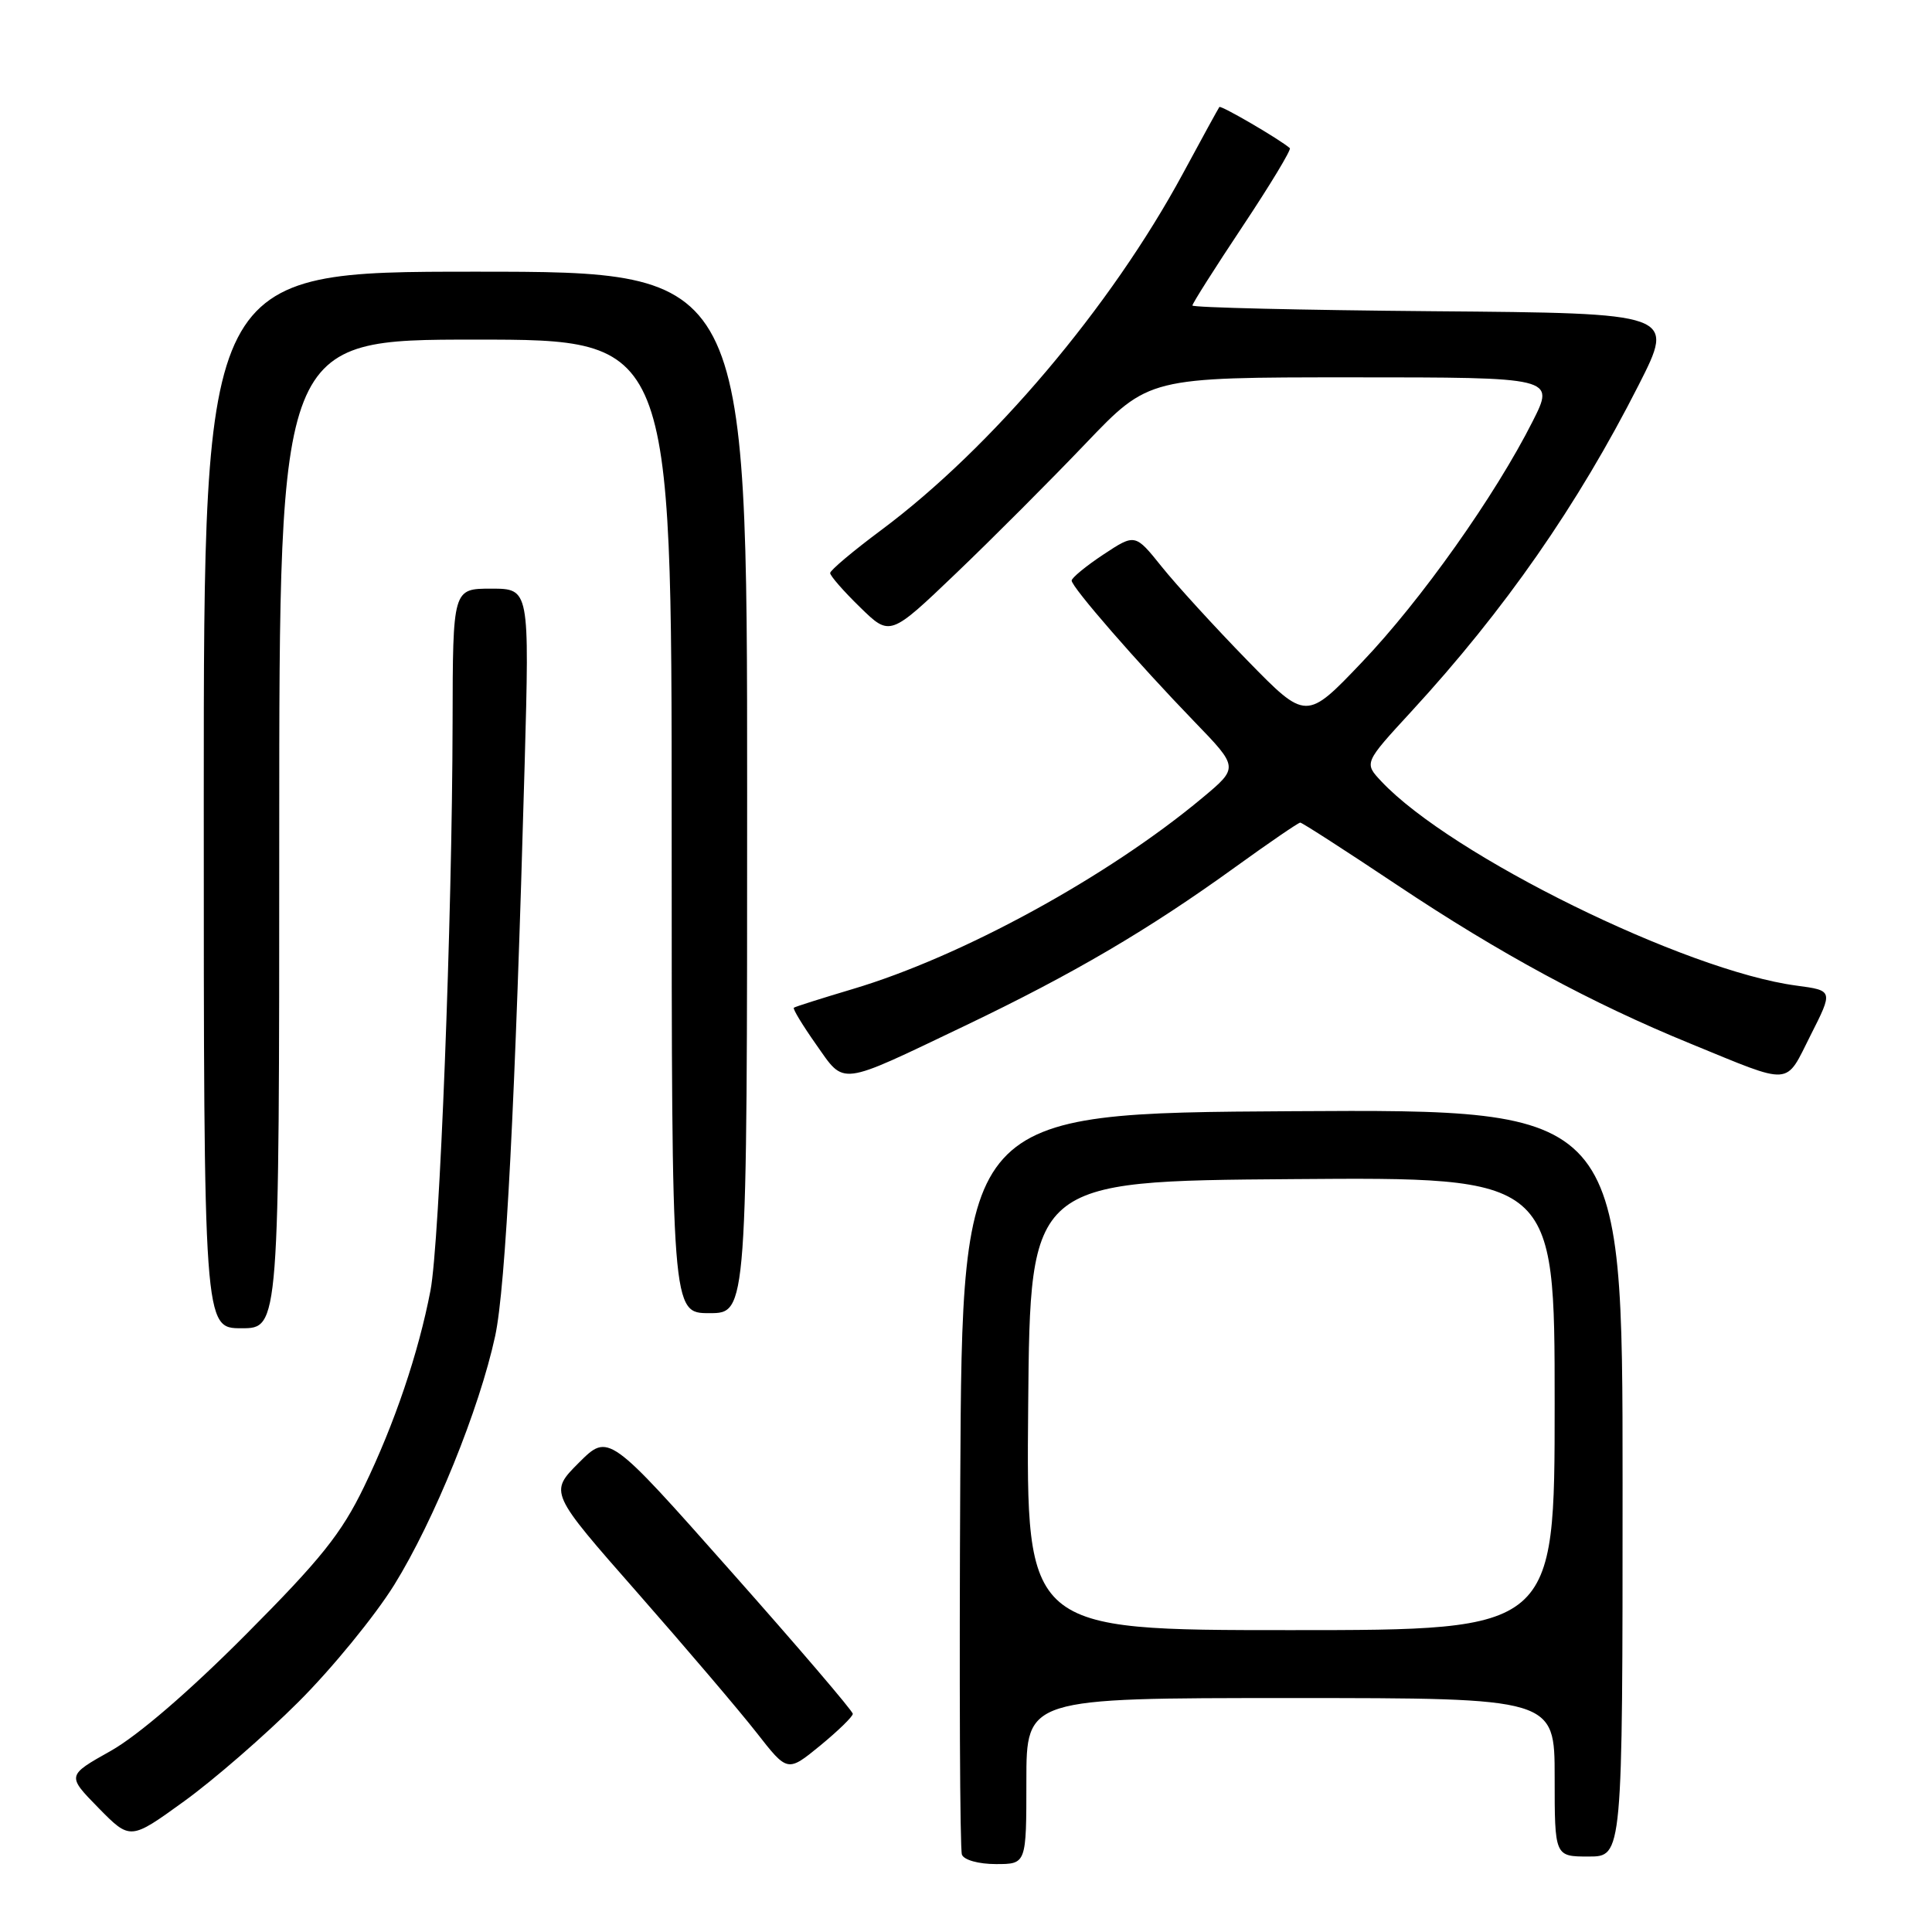 <?xml version="1.0" encoding="UTF-8" standalone="no"?>
<!DOCTYPE svg PUBLIC "-//W3C//DTD SVG 1.1//EN" "http://www.w3.org/Graphics/SVG/1.1/DTD/svg11.dtd" >
<svg xmlns="http://www.w3.org/2000/svg" xmlns:xlink="http://www.w3.org/1999/xlink" version="1.1" viewBox="0 0 256 256">
 <g >
 <path fill="currentColor"
d=" M 136.00 236.00 C 136.00 225.00 136.00 225.00 171.00 225.00 C 206.00 225.00 206.00 225.00 206.00 235.50 C 206.00 246.00 206.00 246.00 210.50 246.00 C 215.00 246.00 215.00 246.00 215.00 196.49 C 215.00 146.98 215.00 146.98 171.25 147.24 C 127.50 147.50 127.50 147.50 127.24 196.00 C 127.10 222.68 127.19 245.06 127.46 245.75 C 127.73 246.46 129.67 247.00 131.97 247.00 C 136.00 247.00 136.00 247.00 136.00 236.00 Z  M 39.54 225.52 C 43.97 221.11 49.68 214.12 52.24 210.00 C 57.52 201.48 63.52 186.70 65.61 177.04 C 67.01 170.55 68.28 145.90 69.52 101.25 C 70.16 78.00 70.16 78.00 65.08 78.00 C 60.00 78.00 60.00 78.00 59.97 95.75 C 59.92 121.85 58.26 164.67 57.04 171.00 C 55.45 179.29 52.28 188.65 48.24 197.00 C 45.24 203.20 42.52 206.60 32.55 216.61 C 25.09 224.11 18.28 229.97 14.68 232.00 C 8.85 235.27 8.85 235.27 13.05 239.56 C 17.26 243.84 17.26 243.84 24.38 238.69 C 28.30 235.86 35.12 229.94 39.54 225.52 Z  M 113.00 227.09 C 113.00 226.72 105.72 218.20 96.81 208.16 C 80.63 189.90 80.63 189.90 76.70 193.82 C 72.78 197.75 72.78 197.75 84.47 211.05 C 90.90 218.37 98.01 226.72 100.26 229.60 C 104.35 234.84 104.35 234.84 108.68 231.30 C 111.05 229.35 113.00 227.46 113.00 227.09 Z  M 37.00 110.50 C 37.00 45.00 37.00 45.00 63.00 45.00 C 89.00 45.00 89.00 45.00 89.00 109.50 C 89.00 174.00 89.00 174.00 94.00 174.00 C 99.00 174.00 99.00 174.00 99.00 105.00 C 99.00 36.00 99.00 36.00 63.00 36.00 C 27.00 36.00 27.00 36.00 27.00 106.00 C 27.00 176.00 27.00 176.00 32.00 176.00 C 37.00 176.00 37.00 176.00 37.00 110.50 Z  M 127.90 135.90 C 142.21 129.05 152.15 123.22 163.67 114.90 C 168.16 111.66 172.04 109.00 172.29 109.00 C 172.54 109.00 178.32 112.73 185.14 117.28 C 198.73 126.35 210.91 132.94 224.00 138.29 C 237.65 143.88 236.49 143.96 239.91 137.18 C 242.91 131.25 242.91 131.25 238.05 130.60 C 223.35 128.65 192.26 113.36 183.03 103.53 C 180.74 101.09 180.74 101.09 186.99 94.30 C 199.38 80.84 209.05 66.94 217.14 51.00 C 221.96 41.50 221.96 41.50 189.98 41.24 C 172.39 41.09 158.00 40.75 158.00 40.48 C 158.00 40.21 161.00 35.48 164.66 29.98 C 168.32 24.48 171.13 19.82 170.91 19.63 C 169.59 18.47 161.77 13.91 161.57 14.18 C 161.44 14.36 159.26 18.32 156.74 23.00 C 147.20 40.67 131.38 59.36 116.75 70.25 C 113.04 73.01 110.00 75.57 110.00 75.93 C 110.00 76.30 111.78 78.34 113.97 80.47 C 117.93 84.34 117.93 84.34 126.72 75.93 C 131.55 71.31 139.26 63.58 143.86 58.76 C 152.23 50.00 152.23 50.00 179.13 50.00 C 206.03 50.00 206.03 50.00 203.09 55.82 C 198.13 65.66 188.28 79.56 180.49 87.72 C 173.08 95.50 173.08 95.50 165.27 87.50 C 160.98 83.10 155.88 77.52 153.94 75.10 C 150.41 70.70 150.41 70.70 146.20 73.48 C 143.89 75.01 142.00 76.57 142.00 76.93 C 142.00 77.80 150.73 87.83 158.24 95.60 C 164.14 101.70 164.14 101.70 159.32 105.72 C 146.79 116.18 127.43 126.76 113.00 131.05 C 108.88 132.28 105.36 133.39 105.19 133.53 C 105.02 133.67 106.35 135.86 108.14 138.40 C 112.00 143.87 110.94 144.00 127.90 135.90 Z  M 136.24 186.25 C 136.50 156.50 136.50 156.50 171.25 156.24 C 206.00 155.97 206.00 155.97 206.00 185.99 C 206.00 216.00 206.00 216.00 170.99 216.00 C 135.97 216.00 135.97 216.00 136.24 186.25 Z "/>
</g>
</svg>